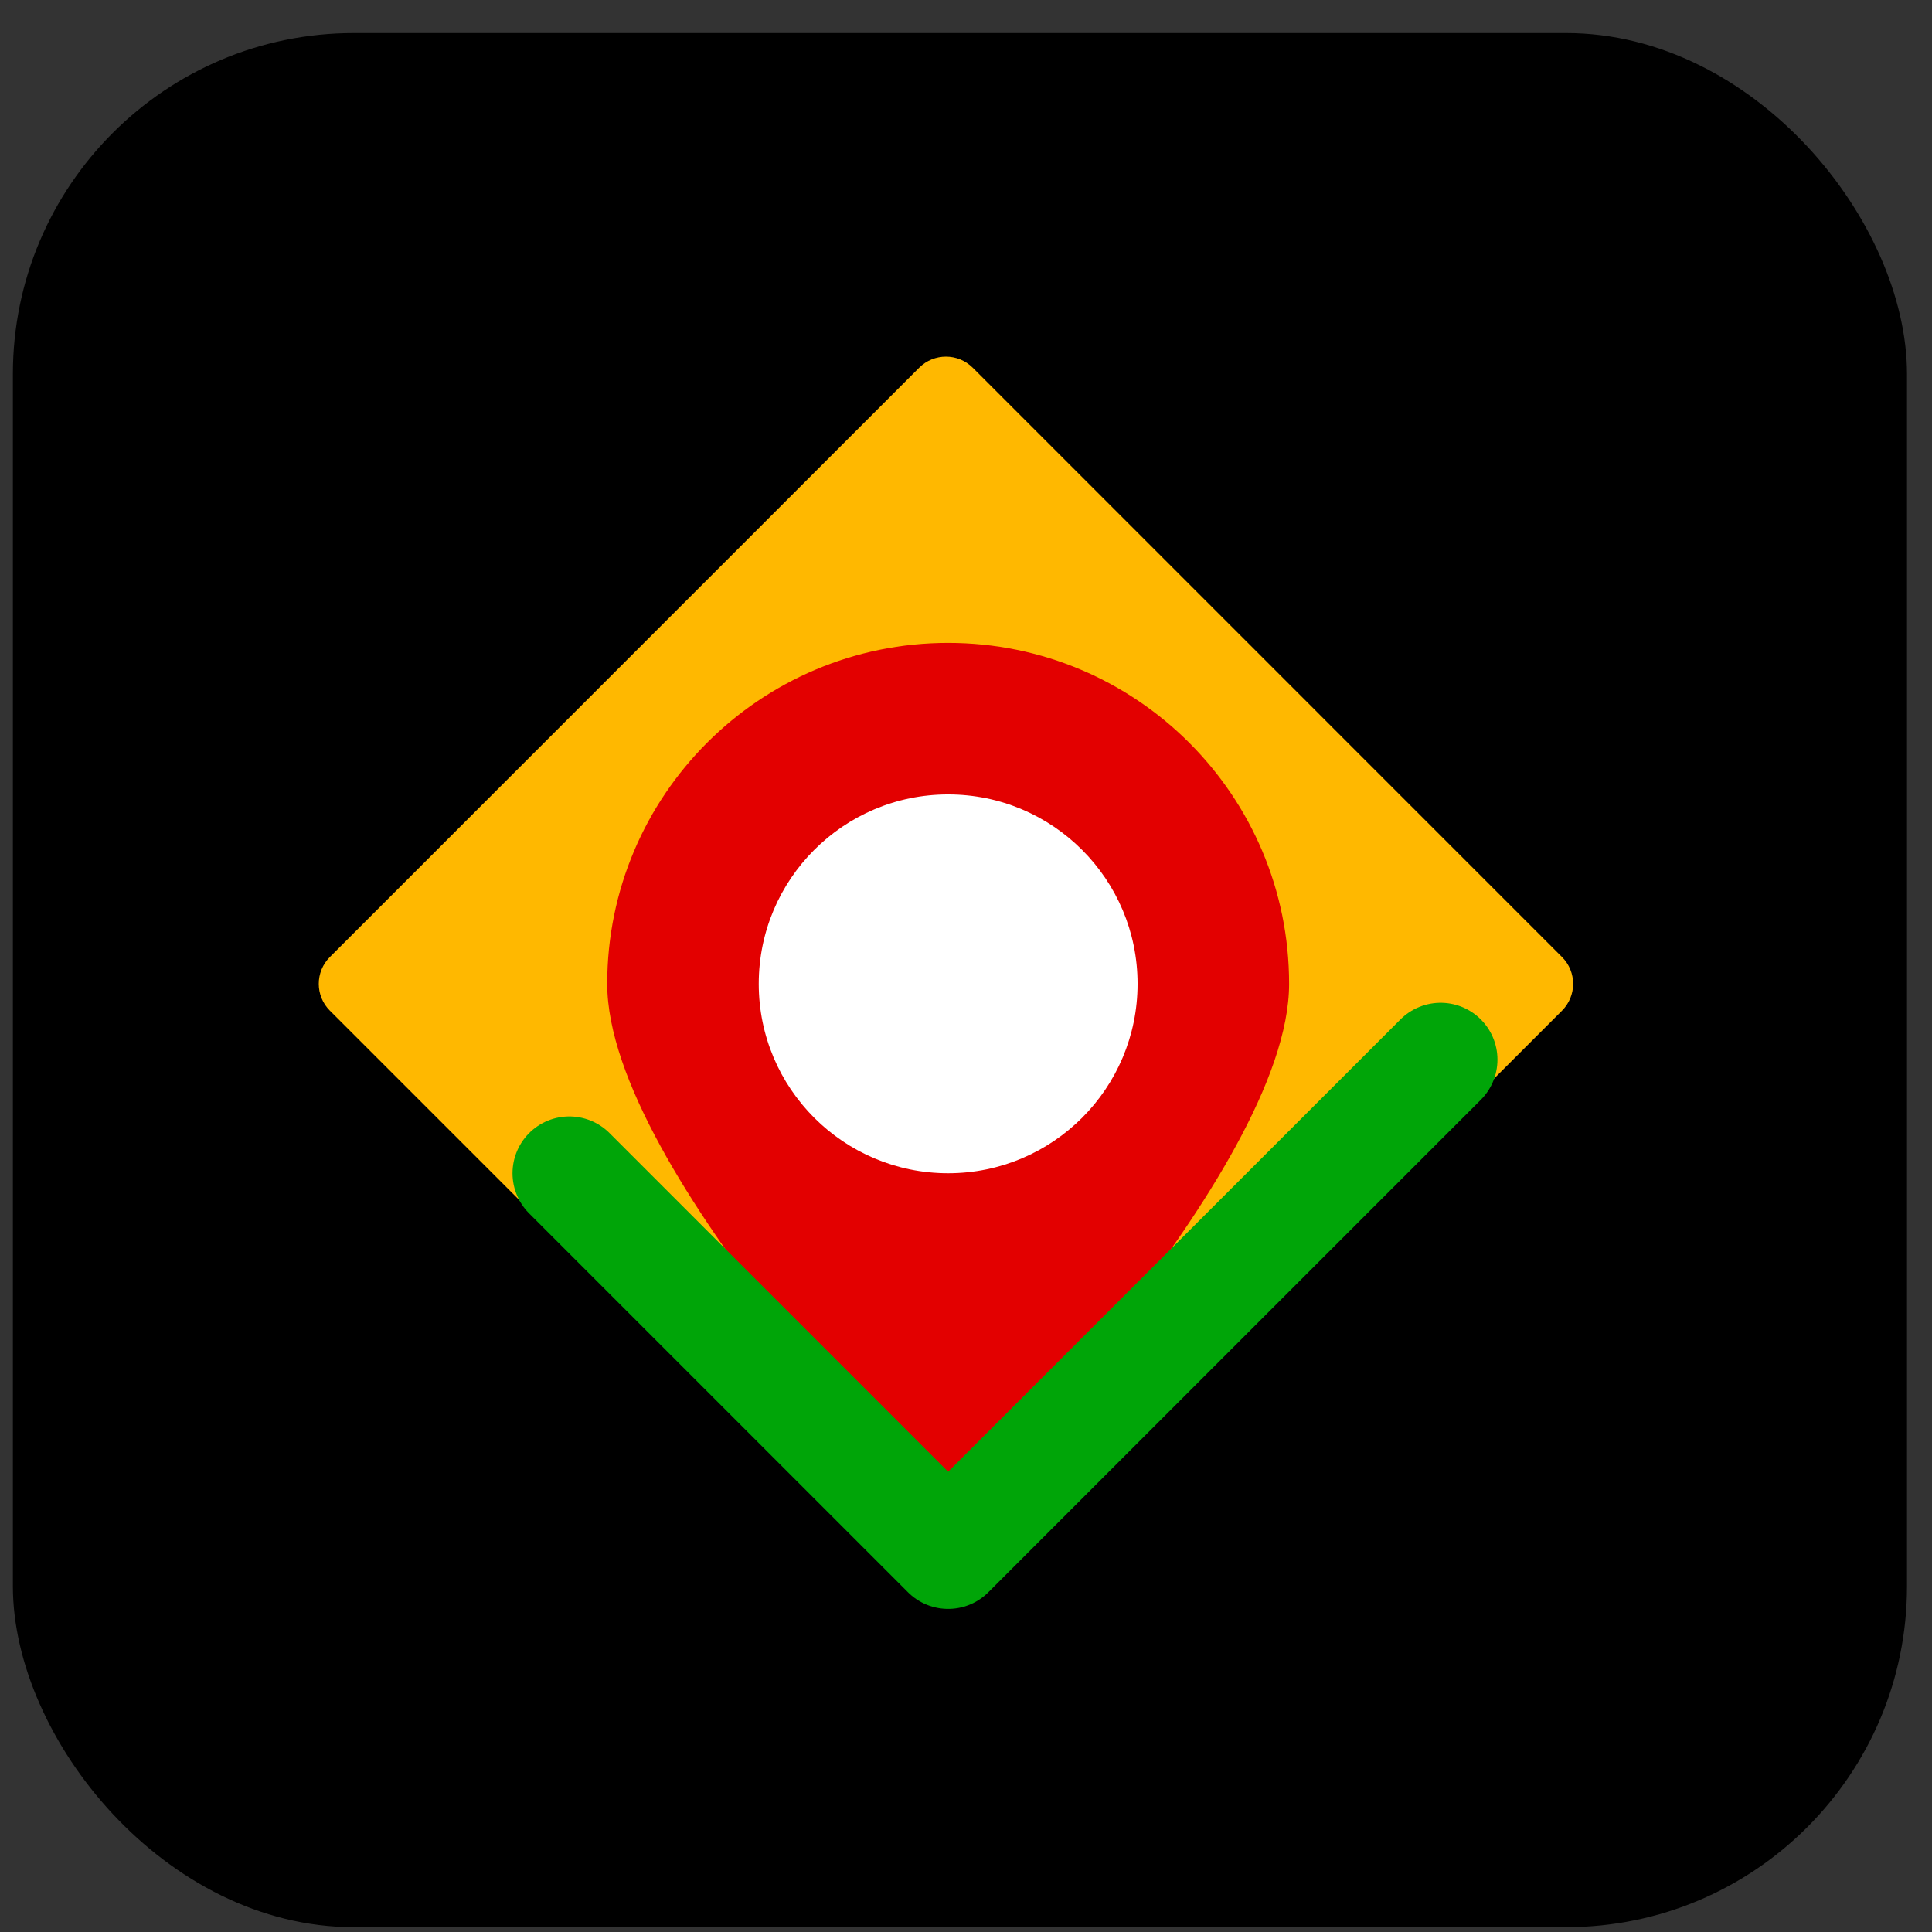 <svg xmlns="http://www.w3.org/2000/svg" version="1.1" xmlns:xlink="http://www.w3.org/1999/xlink" width="51" height="51"><rect width="100%" height="100%" fill="#333333" stroke="none"/><svg width="51" height="51" viewBox="0 0 51 51" fill="none" xmlns="http://www.w3.org/2000/svg">
<rect x="0.34" y="0.873" width="50" height="50" rx="9" fill="black"></rect>
<path d="M8.707 26.678C8.317 26.287 8.317 25.654 8.707 25.264L24.264 9.707C24.654 9.317 25.287 9.317 25.678 9.707L41.234 25.264C41.624 25.654 41.624 26.287 41.234 26.678L26.385 41.527C25.604 42.308 24.337 42.308 23.556 41.527L8.707 26.678Z" fill="#FFB800"></path>
<path d="M34.029 25.971C34.029 30.941 25.029 39.971 25.029 39.971C25.029 39.971 16.029 30.941 16.029 25.971C16.029 21 20.058 16.971 25.029 16.971C29.999 16.971 34.029 21 34.029 25.971Z" fill="#E30000"></path>
<path d="M15.029 30.971L25.029 40.971L38.029 27.971" stroke="#00A508" stroke-width="3" stroke-linecap="round" stroke-linejoin="round"></path>
<circle cx="25.029" cy="25.971" r="5" fill="white"></circle>
</svg><style>@media (prefers-color-scheme: light) { :root { filter: none; } }
@media (prefers-color-scheme: dark) { :root { filter: none; } }
</style></svg>